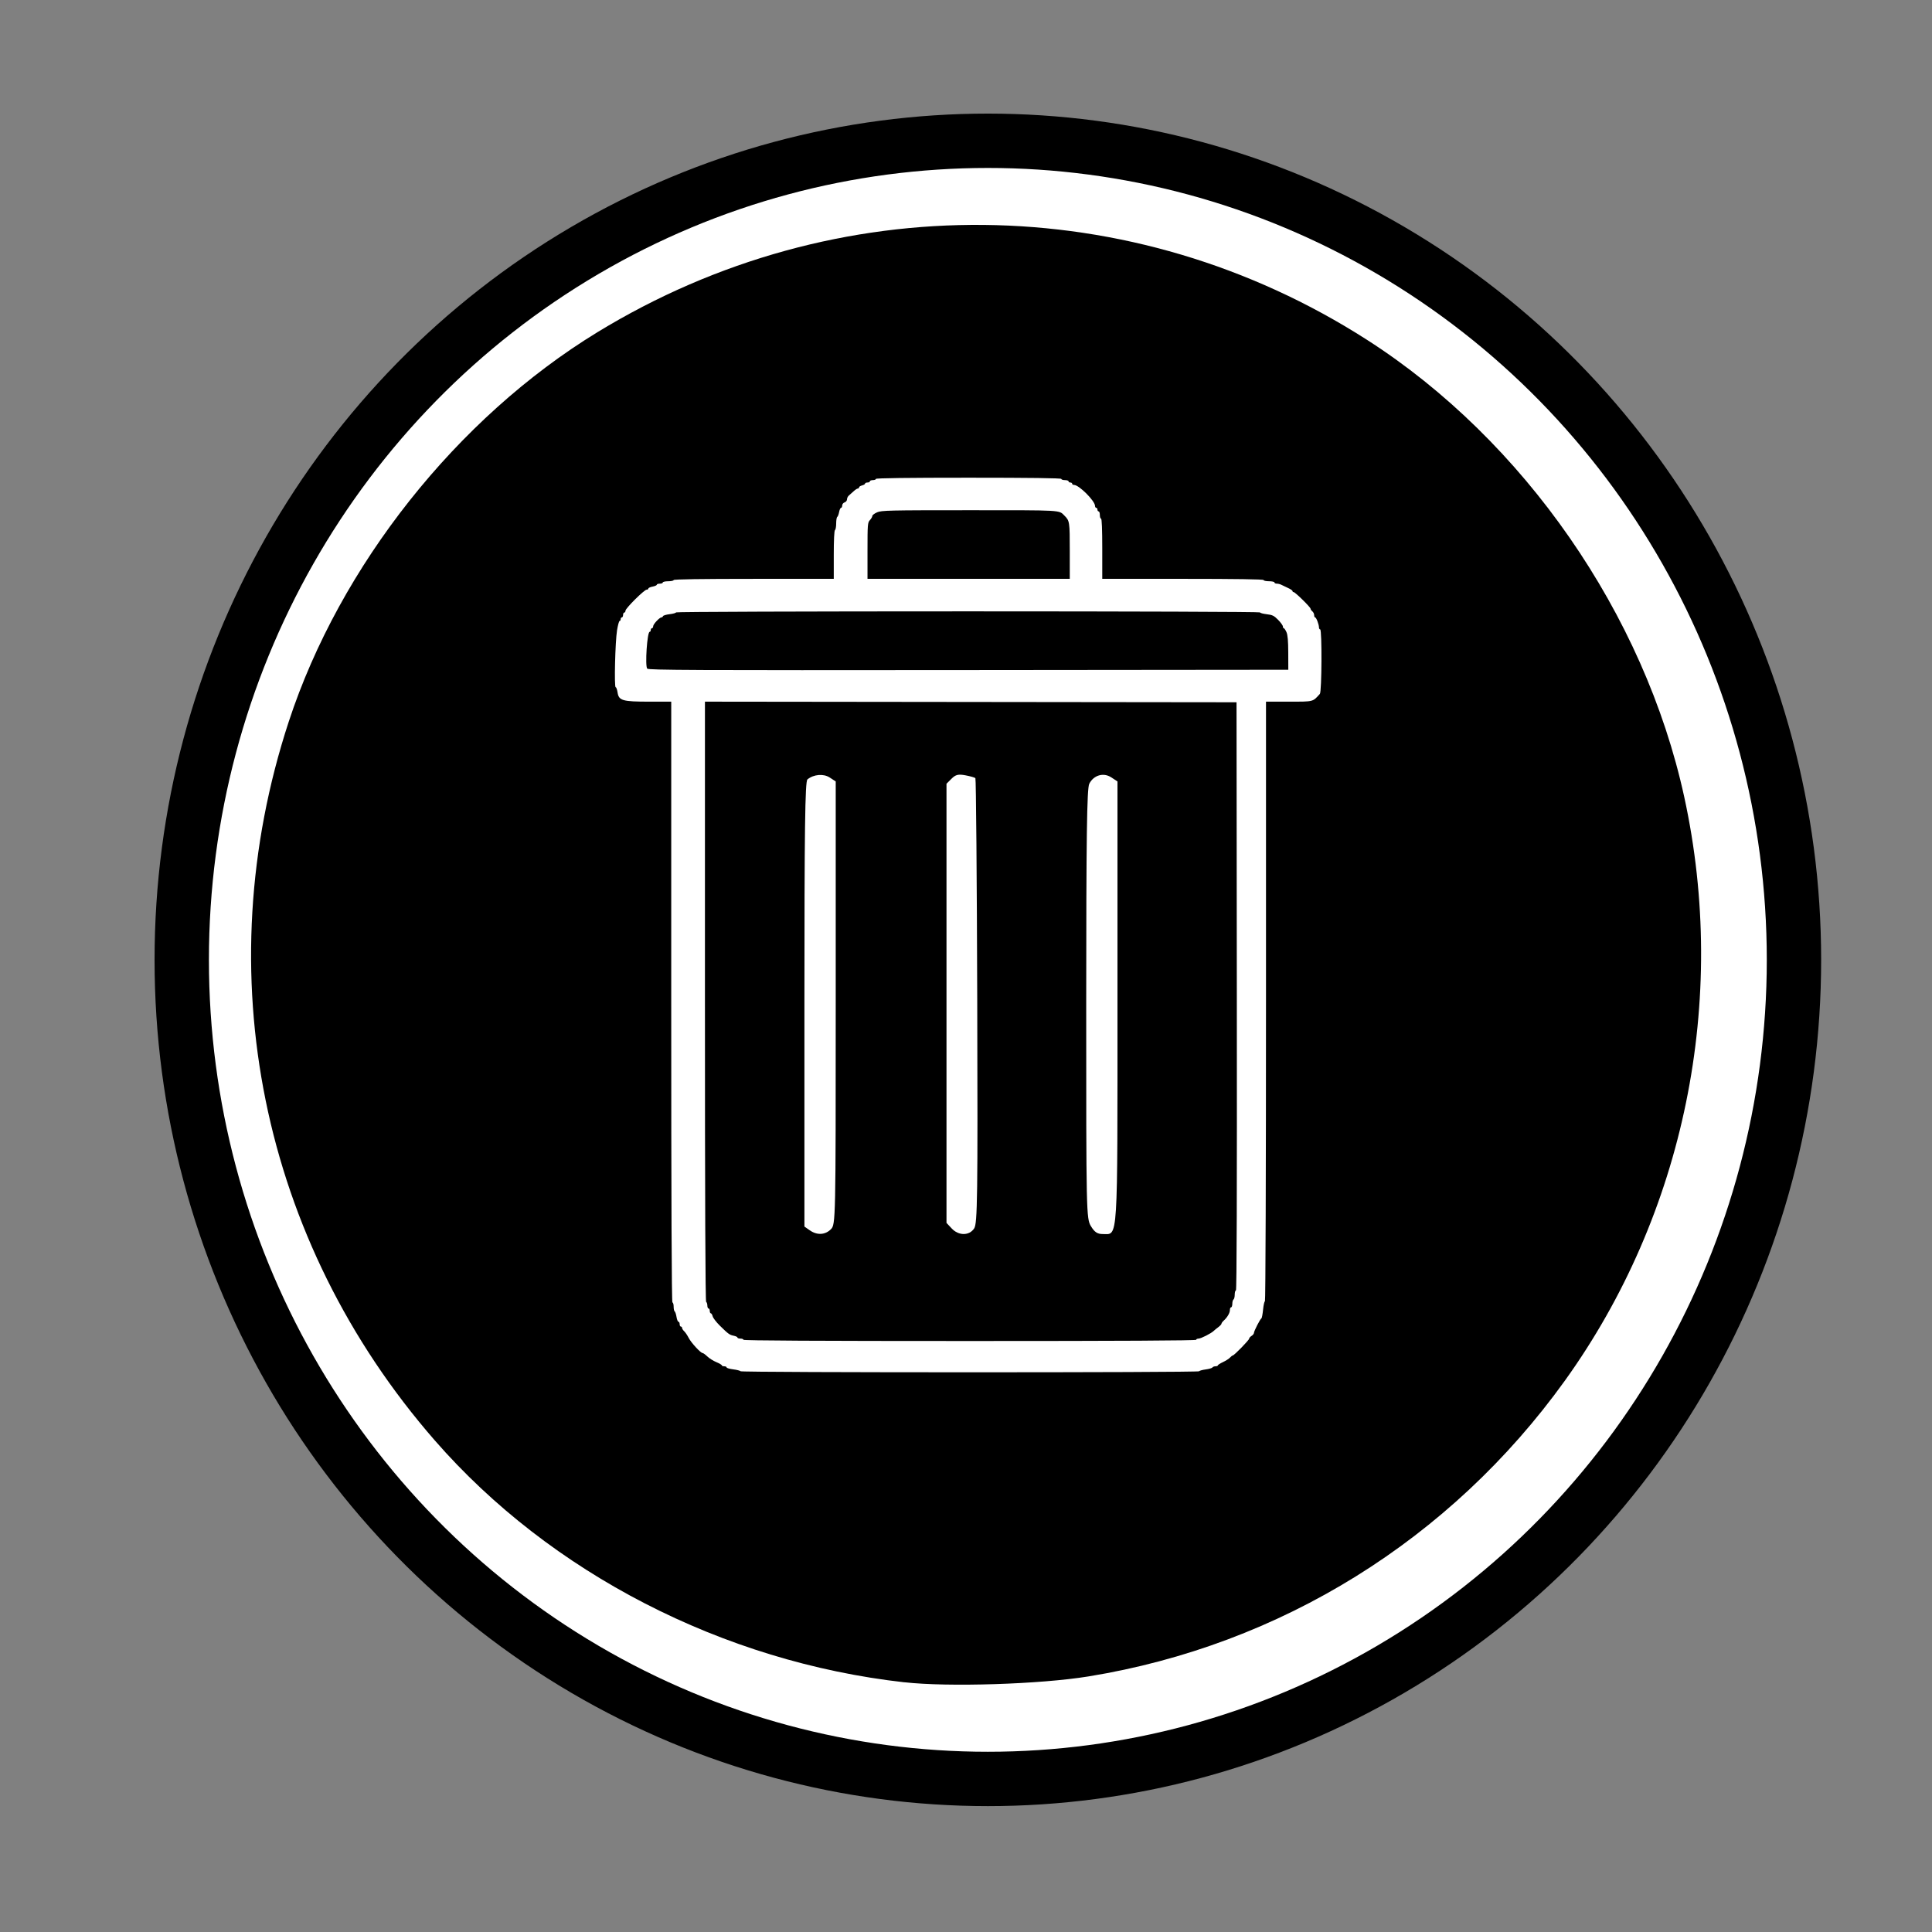 <?xml version="1.0" encoding="UTF-8" standalone="no"?>
<svg
   xmlns:dc="http://purl.org/dc/elements/1.1/"
   xmlns:cc="http://creativecommons.org/ns#"
   xmlns:rdf="http://www.w3.org/1999/02/22-rdf-syntax-ns#"
   xmlns:svg="http://www.w3.org/2000/svg"
   xmlns="http://www.w3.org/2000/svg"
   xmlns:sodipodi="http://sodipodi.sourceforge.net/DTD/sodipodi-0.dtd"
   xmlns:inkscape="http://www.inkscape.org/namespaces/inkscape"
   version="1.1"
   id="svg2"
   width="45"
   height="45"
   viewBox="0 0 45 45"
   sodipodi:docname="trash.svg"
   inkscape:version="1.0.1 (3bc2e813f5, 2020-09-07)">
  <rect x="0" y="0" width="45" height="45" fill="#808080" stroke="none"/>
  <defs
     id="defs6" />
  <sodipodi:namedview
     pagecolor="#ffffff"
     bordercolor="#666666"
     borderopacity="1"
     objecttolerance="10"
     gridtolerance="10"
     guidetolerance="10"
     inkscape:pageopacity="0"
     inkscape:pageshadow="2"
     inkscape:window-width="1600"
     inkscape:window-height="877"
     id="namedview4"
     showgrid="false"
     inkscape:zoom="10.488889"
     inkscape:cx="28.108176"
     inkscape:cy="22.356728"
     inkscape:window-x="-8"
     inkscape:window-y="-8"
     inkscape:window-maximized="1"
     inkscape:current-layer="svg2"
     inkscape:document-rotation="0" />
  <ellipse
     style="opacity:1;vector-effect:none;fill:#ffffff;fill-opacity:1;fill-rule:evenodd;stroke:none;stroke-width:1.084;stroke-linecap:butt;stroke-linejoin:miter;stroke-miterlimit:4;stroke-dasharray:none;stroke-dashoffset:0;stroke-opacity:1"
     id="path834"
     cx="23.024"
     cy="22.309"
     rx="18.543"
     ry="19.068" />
  <ellipse
     style="opacity:1;vector-effect:none;fill:#ffffff;fill-opacity:0;fill-rule:evenodd;stroke:#000000;stroke-width:1.266;stroke-linecap:butt;stroke-linejoin:miter;stroke-miterlimit:4;stroke-dasharray:none;stroke-dashoffset:0;stroke-opacity:1"
     id="path817"
     cx="23.009"
     cy="22.357"
     rx="18.776"
     ry="19.078" />
  <path
     style="opacity:1;fill:#000000;fill-opacity:1;stroke:none;stroke-width:0.1;stroke-miterlimit:4;stroke-dasharray:none;stroke-opacity:1"
     d="M 21.064,39.184 C 16.839,38.709 12.821,36.639 10.128,33.551 6.075,28.903 4.807,22.658 6.726,16.807 7.918,13.175 10.643,9.737 13.913,7.739 19.474,4.342 26.373,4.41 31.841,7.916 c 3.653,2.342 6.461,6.39 7.389,10.65 1.029,4.725 0.008,9.713 -2.783,13.595 -2.659,3.698 -6.624,6.159 -11.094,6.886 -1.125,0.183 -3.269,0.251 -4.288,0.136 z"
     id="path826"
     inkscape:connector-curvature="0" />
  <g
     id="g46"
     transform="matrix(0.104,0,0,0.104,38.509,17.408)">
    <path
       style="fill:#ffffff;stroke-width:1.019"
       d="m -204.425,139.723 c -0.081,-0.131 -0.816,-0.322 -1.634,-0.424 -0.818,-0.102 -1.487,-0.298 -1.487,-0.436 0,-0.138 -0.243,-0.25 -0.539,-0.25 -0.297,0 -0.539,-0.097 -0.539,-0.214 0,-0.118 -0.548,-0.44 -1.218,-0.717 -0.67,-0.276 -1.579,-0.847 -2.02,-1.269 -0.441,-0.422 -0.915,-0.767 -1.053,-0.767 -0.447,0 -2.571,-2.305 -3.125,-3.392 -0.296,-0.581 -0.751,-1.253 -1.011,-1.493 -0.26,-0.24 -0.472,-0.574 -0.472,-0.742 0,-0.168 -0.121,-0.305 -0.27,-0.305 -0.148,0 -0.27,-0.243 -0.27,-0.539 0,-0.297 -0.12,-0.539 -0.266,-0.539 -0.147,0 -0.345,-0.488 -0.44,-1.085 -0.095,-0.597 -0.279,-1.15 -0.408,-1.229 -0.129,-0.08 -0.234,-0.562 -0.234,-1.073 0,-0.51 -0.121,-0.928 -0.27,-0.928 -0.179,0 -0.27,-22.606 -0.27,-67.28 v -67.28 h -4.898 c -6.045,0 -6.848,-0.233 -7.123,-2.07 -0.096,-0.641 -0.287,-1.166 -0.425,-1.166 -0.352,0 -0.106,-10.166 0.308,-12.741 0.185,-1.149 0.443,-2.09 0.574,-2.09 0.131,0 0.238,-0.182 0.238,-0.404 0,-0.222 0.121,-0.404 0.27,-0.404 0.148,0 0.27,-0.243 0.27,-0.539 0,-0.297 0.121,-0.539 0.27,-0.539 0.148,0 0.27,-0.189 0.27,-0.419 0,-0.526 4.205,-4.705 4.734,-4.705 0.214,0 0.39,-0.116 0.39,-0.257 0,-0.142 0.425,-0.337 0.944,-0.434 0.519,-0.097 0.944,-0.285 0.944,-0.417 0,-0.132 0.303,-0.24 0.674,-0.24 0.371,0 0.674,-0.121 0.674,-0.27 0,-0.148 0.546,-0.27 1.213,-0.27 0.667,0 1.213,-0.121 1.213,-0.27 0,-0.177 6.157,-0.27 17.932,-0.27 h 17.932 v -5.377 c 0,-3.294 0.104,-5.442 0.27,-5.544 0.148,-0.092 0.27,-0.759 0.27,-1.483 0,-0.724 0.108,-1.383 0.239,-1.464 0.132,-0.081 0.319,-0.574 0.417,-1.095 0.098,-0.521 0.293,-0.947 0.435,-0.947 0.142,0 0.257,-0.235 0.257,-0.521 0,-0.287 0.243,-0.598 0.539,-0.692 0.297,-0.094 0.539,-0.401 0.539,-0.682 0,-0.281 0.188,-0.667 0.417,-0.858 0.23,-0.191 0.709,-0.621 1.066,-0.954 0.357,-0.334 0.776,-0.607 0.931,-0.607 0.155,0 0.282,-0.119 0.282,-0.265 0,-0.145 0.303,-0.341 0.674,-0.434 0.371,-0.093 0.674,-0.277 0.674,-0.41 0,-0.132 0.243,-0.24 0.539,-0.24 0.297,0 0.539,-0.121 0.539,-0.27 0,-0.148 0.303,-0.27 0.674,-0.27 0.371,0 0.674,-0.121 0.674,-0.27 0,-0.177 7.101,-0.27 20.764,-0.27 13.663,0 20.764,0.092 20.764,0.27 0,0.148 0.364,0.27 0.809,0.27 0.445,0 0.809,0.121 0.809,0.27 0,0.148 0.182,0.27 0.404,0.27 0.222,0 0.404,0.121 0.404,0.27 0,0.148 0.19,0.27 0.422,0.27 1.115,0 4.701,3.586 4.701,4.701 0,0.232 0.121,0.422 0.27,0.422 0.148,0 0.27,0.182 0.27,0.404 0,0.222 0.121,0.404 0.27,0.404 0.148,0 0.27,0.364 0.27,0.809 0,0.445 0.121,0.809 0.27,0.809 0.173,0 0.27,2.427 0.27,6.741 v 6.741 h 18.067 c 11.865,0 18.067,0.093 18.067,0.27 0,0.148 0.546,0.27 1.213,0.27 0.667,0 1.213,0.121 1.213,0.27 0,0.148 0.244,0.27 0.543,0.27 0.299,0 0.754,0.115 1.011,0.257 0.258,0.141 0.923,0.458 1.479,0.705 0.556,0.247 1.011,0.556 1.011,0.687 0,0.131 0.116,0.239 0.257,0.239 0.34,0 3.788,3.387 3.788,3.72 0,0.142 0.182,0.41 0.404,0.594 0.222,0.185 0.404,0.564 0.404,0.842 0,0.278 0.097,0.506 0.215,0.506 0.253,0 0.863,1.587 0.863,2.244 0,0.249 0.121,0.453 0.27,0.453 0.426,0 0.361,13.959 -0.067,14.437 -1.627,1.814 -1.344,1.743 -6.932,1.743 h -5.135 v 67.145 c 0,37.942 -0.102,67.145 -0.235,67.145 -0.129,0 -0.318,0.842 -0.419,1.87 -0.101,1.028 -0.269,1.908 -0.372,1.955 -0.271,0.123 -1.671,2.849 -1.671,3.254 0,0.188 -0.243,0.493 -0.539,0.678 -0.297,0.185 -0.539,0.464 -0.539,0.619 0,0.309 -3.36,3.758 -3.661,3.758 -0.102,0 -0.382,0.215 -0.622,0.477 -0.24,0.262 -0.95,0.717 -1.579,1.011 -0.629,0.294 -1.144,0.625 -1.146,0.737 -0.002,0.111 -0.239,0.202 -0.526,0.202 -0.288,0 -0.596,0.118 -0.685,0.262 -0.089,0.144 -0.766,0.342 -1.505,0.44 -0.739,0.098 -1.408,0.284 -1.488,0.412 -0.193,0.312 -102.506,0.308 -102.699,-0.004 z m 102.047,-7.043 c 0,-0.148 0.238,-0.27 0.53,-0.27 0.529,0 2.837,-1.174 3.399,-1.729 0.163,-0.161 0.62,-0.534 1.015,-0.829 0.395,-0.295 0.719,-0.645 0.719,-0.777 0,-0.133 0.219,-0.438 0.487,-0.678 0.807,-0.723 1.401,-1.733 1.401,-2.384 0,-0.338 0.121,-0.614 0.27,-0.614 0.148,0 0.27,-0.357 0.27,-0.793 0,-0.436 0.121,-0.868 0.27,-0.96 0.148,-0.092 0.27,-0.584 0.27,-1.095 0,-0.51 0.122,-0.928 0.27,-0.928 0.18,0 0.248,-22.001 0.202,-65.864 l -0.068,-65.864 -59.527,-0.068 -59.527,-0.068 v 67.13 c 0,44.462 0.091,67.186 0.27,67.297 0.148,0.092 0.27,0.463 0.27,0.825 0,0.362 0.121,0.658 0.27,0.658 0.148,0 0.27,0.243 0.27,0.539 0,0.297 0.108,0.539 0.24,0.539 0.132,0 0.316,0.303 0.409,0.673 0.093,0.37 0.816,1.311 1.607,2.09 1.909,1.881 2.176,2.074 3.131,2.265 0.448,0.09 0.814,0.269 0.814,0.399 0,0.13 0.303,0.236 0.674,0.236 0.371,0 0.674,0.121 0.674,0.27 0,0.179 17.078,0.27 50.696,0.27 33.618,0 50.696,-0.091 50.696,-0.27 z m 20.618,-153.841 c -0.008,-2.699 -0.123,-4.025 -0.403,-4.652 -0.215,-0.482 -0.483,-0.876 -0.596,-0.876 -0.112,0 -0.204,-0.177 -0.204,-0.394 0,-0.216 -0.479,-0.882 -1.064,-1.479 -0.91,-0.929 -1.28,-1.111 -2.562,-1.261 -0.824,-0.097 -1.498,-0.281 -1.498,-0.409 0,-0.13 -28.938,-0.233 -65.392,-0.233 -36.36,0 -65.392,0.103 -65.392,0.232 0,0.128 -0.636,0.307 -1.414,0.4 -0.778,0.092 -1.455,0.291 -1.506,0.442 -0.05,0.151 -0.204,0.275 -0.341,0.275 -0.434,0 -1.863,1.522 -1.863,1.984 0,0.243 -0.121,0.443 -0.27,0.443 -0.148,0 -0.27,0.182 -0.27,0.404 0,0.222 -0.109,0.404 -0.243,0.404 -0.56,0 -1.07,7.618 -0.551,8.243 0.278,0.335 9.969,0.378 71.95,0.319 l 71.629,-0.068 -0.011,-3.775 z m -48.932,-22.861 c 0,-6.52 -0.03,-6.719 -1.202,-7.891 -1.258,-1.258 -0.275,-1.202 -21.237,-1.202 -18.033,0 -19.711,0.038 -20.704,0.468 -0.594,0.257 -1.08,0.627 -1.08,0.82 0,0.194 -0.243,0.613 -0.539,0.931 -0.507,0.545 -0.539,0.952 -0.539,6.865 v 6.286 h 22.651 22.651 z"
       id="path24" />
    <path
       style="fill:#ffffff;stroke-width:2.038"
       d="m -188.922,108.156 -1.199,-0.84 V 57.526 c 0,-39.293 0.143,-49.909 0.677,-50.352 1.375,-1.141 3.607,-1.332 4.99,-0.426 l 1.344,0.881 V 57.233 c 0,48.886 -0.016,49.621 -1.079,50.684 -1.293,1.293 -3.099,1.384 -4.734,0.239 z"
       id="path36" />
    <path
       style="fill:#ffffff;stroke-width:2.038"
       d="m -157.128,107.747 -1.173,-1.248 V 57.321 8.143 l 1.129,-1.129 c 0.912,-0.912 1.508,-1.058 3.101,-0.761 1.085,0.203 2.093,0.488 2.242,0.635 0.148,0.147 0.334,22.611 0.413,49.921 0.127,43.941 0.048,49.8 -0.687,50.921 -1.093,1.668 -3.468,1.676 -5.025,0.018 z"
       id="path38" />
    <path
       style="fill:#ffffff;stroke-width:2.038"
       d="m -125.947,107.242 c -1.044,-1.713 -1.069,-2.845 -1.063,-49.752 0.005,-37.452 0.155,-48.294 0.684,-49.339 0.981,-1.938 3.181,-2.578 4.927,-1.434 l 1.39,0.911 V 57.113 c 0,54.59 0.171,51.882 -3.274,51.882 -1.221,0 -1.846,-0.411 -2.664,-1.753 z"
       id="path40" />
  </g>
</svg>
